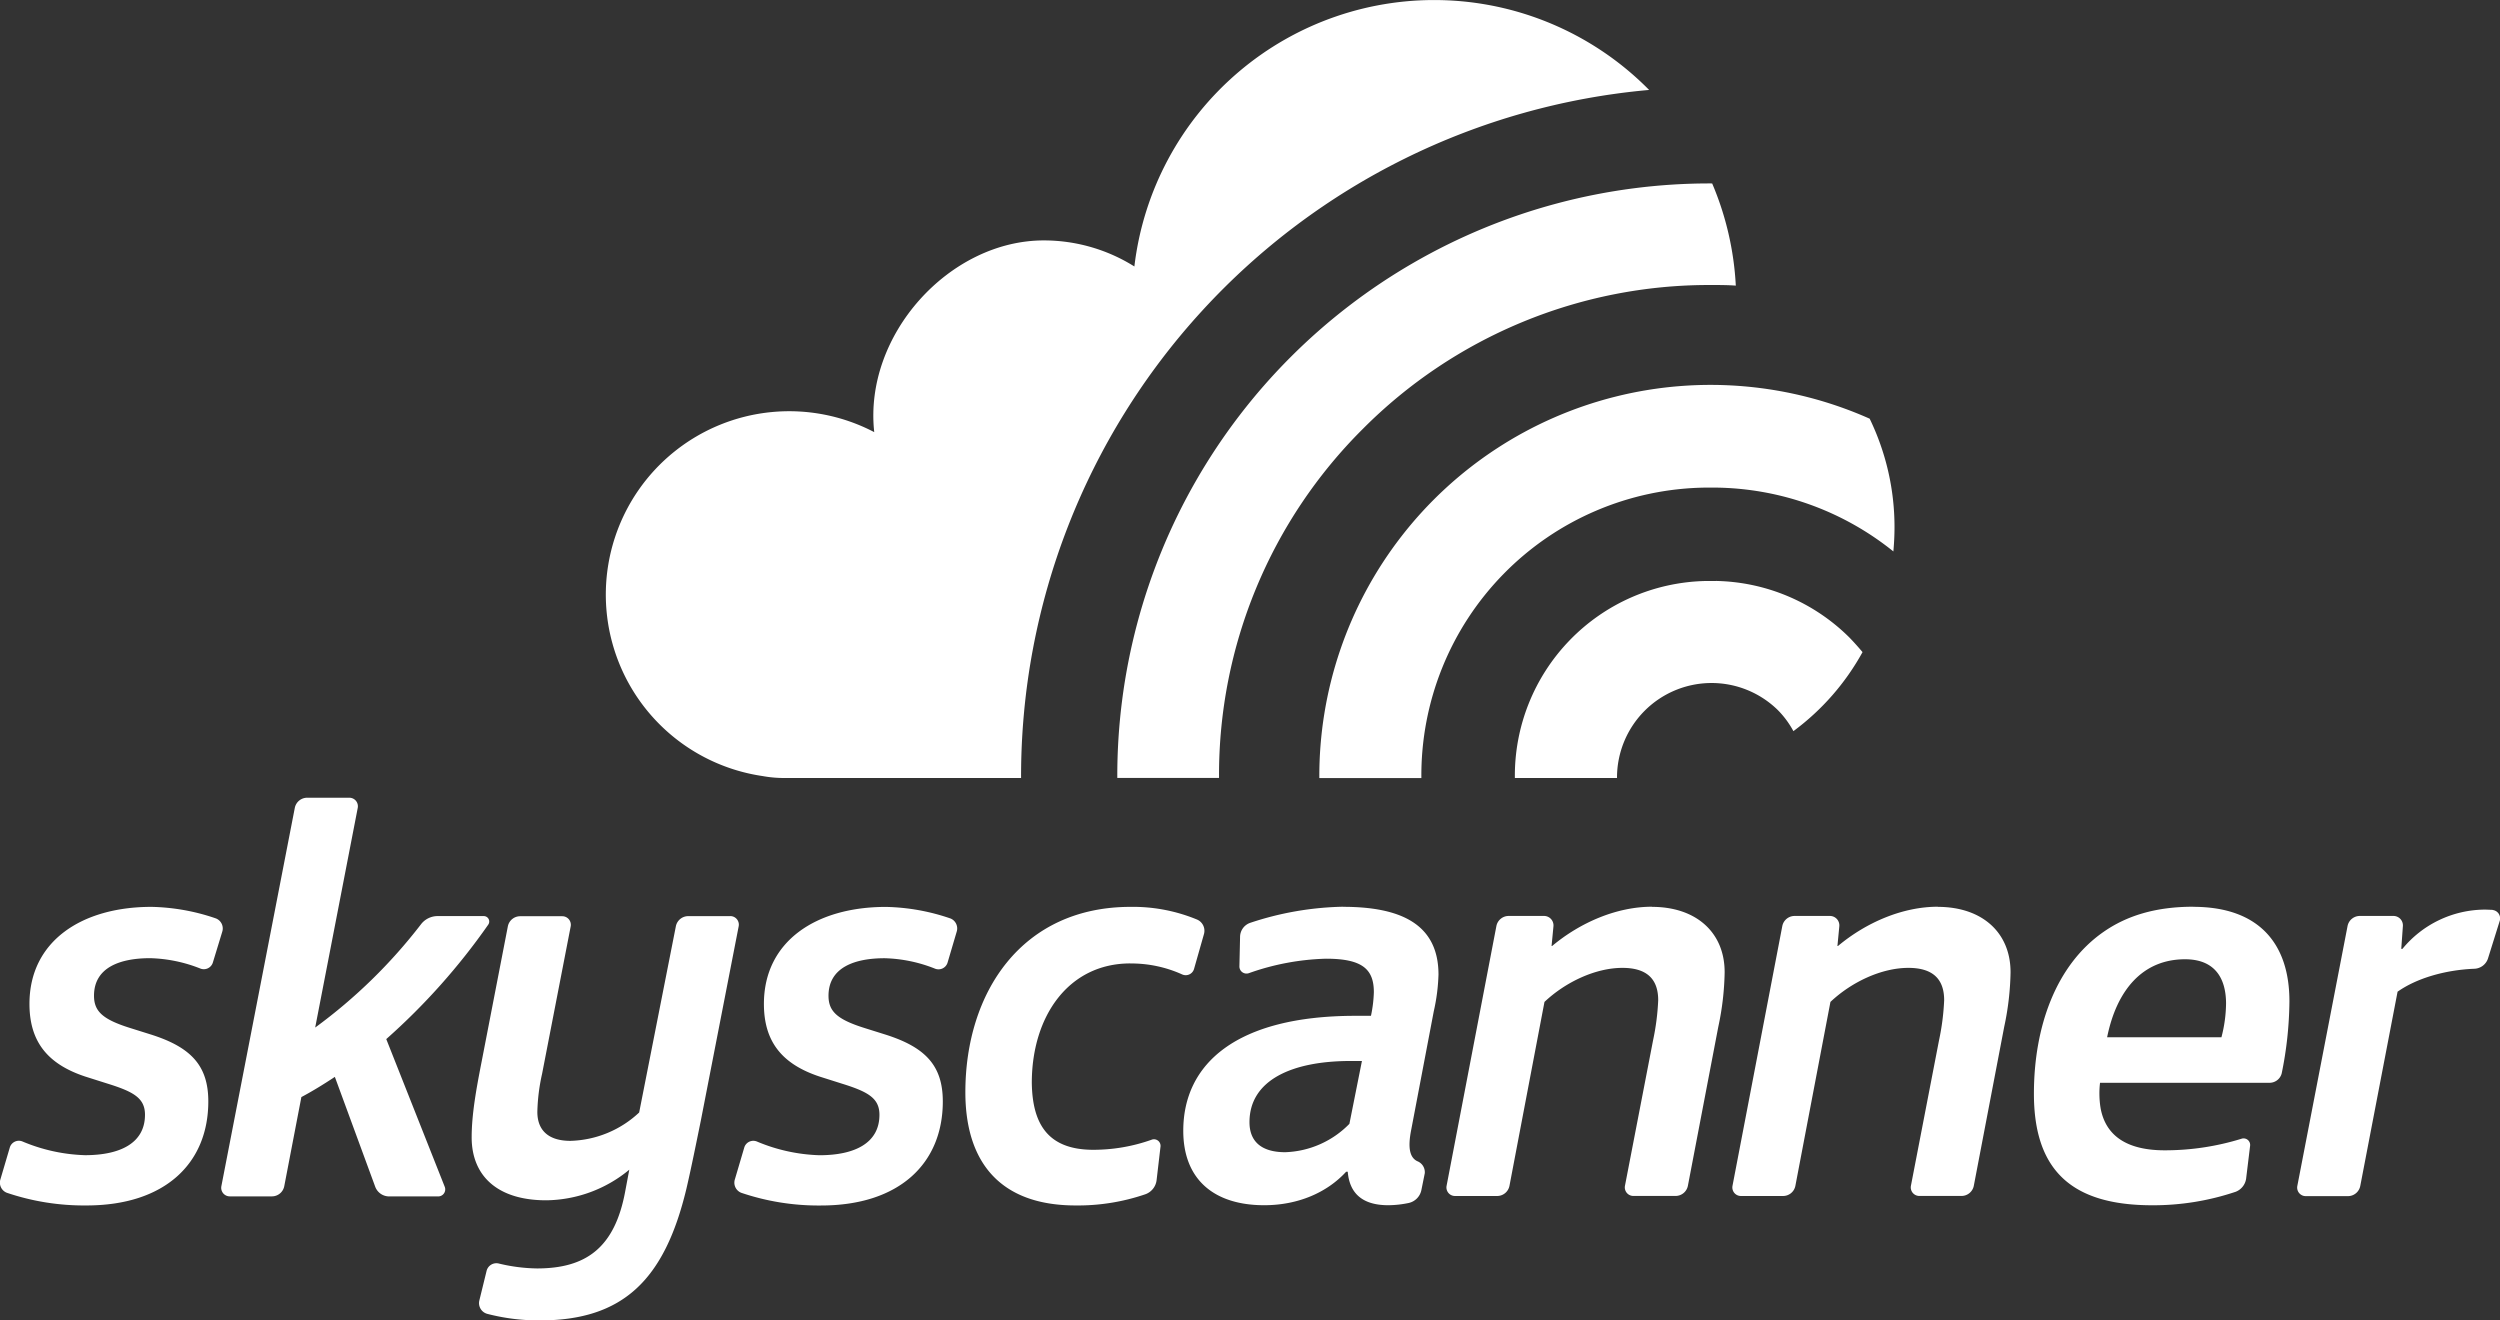 <svg id="Layer_1" data-name="Layer 1" xmlns="http://www.w3.org/2000/svg" viewBox="0 0 528.66 279.2"><rect x="0" y="0" width="528.66" height="279.2" fill="#333333" stroke="none"/><defs><style>.cls-1{fill:#fff;}</style></defs><title>skyscanner_stacked_RGB_white</title><path class="cls-1" d="M225.88,138.35v-.09c0,.05,0,.09,0,.09" transform="translate(-41 -46.98)"/><path class="cls-1" d="M329.2,137.67a103.22,103.22,0,0,1,73.45-30.42h.28c1.72,0,3.43,0,5.13.13a63.54,63.54,0,0,0-5-21.61h-.25A125.26,125.26,0,0,0,277.27,211.49h21.51c0-.12,0-.25,0-.37A103.2,103.2,0,0,1,329.2,137.67ZM389.73,66a63.84,63.84,0,0,0-108.85,37.33,36,36,0,0,0-19.17-5.51c-19.95,0-38.11,20-35.84,40.54a38.78,38.78,0,1,0-23.6,72.73,25.39,25.39,0,0,0,4.52.41h50.13c0-.12,0-.24,0-.37A145.72,145.72,0,0,1,389.73,66Zm14.14,103.84h0c-.36,0-.73,0-1.09,0s-.73,0-1.09,0h0a41.19,41.19,0,0,0-40.35,41.66h21.6a20,20,0,0,1,34-14.37,19.34,19.34,0,0,1,3.3,4.46,51.85,51.85,0,0,0,14.62-16.71c-.84-1-1.73-2-2.69-3A41.09,41.09,0,0,0,403.87,169.83Zm32.5-34.32a82.74,82.74,0,0,0-116.38,76h21.58a60.85,60.85,0,0,1,60.13-61.43h2.17a61,61,0,0,1,37.51,13.5c.15-1.69.24-3.4.24-5.12A52.54,52.54,0,0,0,436.36,135.5Z" transform="translate(-41 -46.98)"/><path class="cls-1" d="M225.87,138.26l0-.41c0,.08,0,.21,0,.41" transform="translate(-41 -46.98)"/><path class="cls-1" d="M225.82,137.85c0-.2,0-.15,0,0" transform="translate(-41 -46.98)"/><path class="cls-1" d="M86.62,241.18A44.31,44.31,0,0,0,73,238.75c-14.65,0-25.77,7.2-25.77,20.51,0,7.82,3.66,12.7,11.85,15.39l4.64,1.47c5.49,1.71,7.94,3.05,7.94,6.59,0,6-5.25,8.55-12.7,8.55a36.81,36.81,0,0,1-13.21-2.9,2,2,0,0,0-2.66,1.22l-2,6.78a2.3,2.3,0,0,0,1.36,2.85,50.88,50.88,0,0,0,16.83,2.68c16.61,0,25.77-8.92,25.77-22,0-7.57-3.66-11.48-12.21-14.17l-4.27-1.34c-5.86-1.83-7.69-3.54-7.69-6.84,0-6.11,5.74-7.94,11.85-7.94a30.74,30.74,0,0,1,10.68,2.21A2,2,0,0,0,86,250.56L88,244A2.28,2.28,0,0,0,86.62,241.18Zm36.06,25.53a137.5,137.5,0,0,0,21.56-24.19,1.15,1.15,0,0,0-.92-1.82h-9.78a4.42,4.42,0,0,0-3.49,1.7,110.59,110.59,0,0,1-22.4,21.87l9-46.45a1.81,1.81,0,0,0-1.78-2.15h-8.92a2.67,2.67,0,0,0-2.61,2.15l-15.53,80a1.81,1.81,0,0,0,1.77,2.15H98.5a2.66,2.66,0,0,0,2.61-2.15l3.62-18.85c2.08-1.1,4.52-2.57,7.08-4.27l8.53,23.22a3.15,3.15,0,0,0,2.95,2.06h10.39a1.49,1.49,0,0,0,1.38-2Zm72.78-26h-8.92a2.67,2.67,0,0,0-2.62,2.15l-7.76,39.37a22.09,22.09,0,0,1-14.53,6c-4.88,0-7-2.44-7-6.11a40.47,40.47,0,0,1,1-8.06l6.05-31.18a1.81,1.81,0,0,0-1.77-2.15H151a2.66,2.66,0,0,0-2.61,2.15l-5.57,28.74c-1.1,5.62-2.08,11-2.08,15.87,0,8.18,5.49,13.31,15.75,13.31a28,28,0,0,0,17.58-6.47l-.85,4.52c-2.2,12-8.3,16.36-18.68,16.36a36.21,36.21,0,0,1-8.1-1.05,2.14,2.14,0,0,0-2.55,1.59L142.36,322a2.36,2.36,0,0,0,1.7,2.82,43.52,43.52,0,0,0,11.09,1.38c17.59,0,26.38-8.55,31-27.84,1-4.27,2.08-9.65,3.05-14.41l8-41.07A1.81,1.81,0,0,0,195.46,240.7Zm46.49.48a44.29,44.29,0,0,0-13.64-2.43c-14.65,0-25.77,7.2-25.77,20.51,0,7.82,3.66,12.7,11.85,15.39l4.64,1.47c5.49,1.71,7.94,3.05,7.94,6.59,0,6-5.25,8.55-12.7,8.55a36.81,36.81,0,0,1-13.21-2.9,2,2,0,0,0-2.66,1.22l-2,6.78a2.3,2.3,0,0,0,1.37,2.85,50.87,50.87,0,0,0,16.83,2.68c16.61,0,25.77-8.92,25.77-22,0-7.57-3.66-11.48-12.21-14.17l-4.27-1.34c-5.86-1.83-7.69-3.54-7.69-6.84,0-6.11,5.74-7.94,11.85-7.94a30.73,30.73,0,0,1,10.68,2.21,2,2,0,0,0,2.64-1.26l1.93-6.54A2.28,2.28,0,0,0,241.94,241.18Zm38,9.53a26.14,26.14,0,0,1,11,2.3,1.83,1.83,0,0,0,2.54-1.12l2.1-7.38a2.58,2.58,0,0,0-1.44-3.08,35.43,35.43,0,0,0-14.08-2.69c-23,0-34.93,18.07-34.93,39.2,0,14.9,7.45,23.94,23.33,23.94a44.08,44.08,0,0,0,14.71-2.36,3.62,3.62,0,0,0,2.4-3l.83-7.12A1.39,1.39,0,0,0,284.5,288a36.8,36.8,0,0,1-12.61,2.12c-9.53-.12-12.58-5.74-12.7-14.16C259.19,261.82,267,250.71,280,250.71Zm45.06-12a65.9,65.9,0,0,0-19.65,3.41,3.17,3.17,0,0,0-2.13,2.94l-.14,6.24a1.5,1.5,0,0,0,2,1.46,52.82,52.82,0,0,1,16.29-3.06c7.69,0,10.14,2.2,10.14,7.08a27.77,27.77,0,0,1-.61,5h-3.3c-25.16,0-36.39,10.14-36.39,24.3,0,10.5,6.72,15.75,17.1,15.75,7.2,0,13.31-2.69,17.34-7.08H326c.37,4.52,3.05,7.08,8.55,7.08a21.57,21.57,0,0,0,4.37-.48,3.51,3.51,0,0,0,2.66-2.77l.71-3.52a2.5,2.5,0,0,0-1.61-2.55c-1.62-.82-2-2.93-1.25-6.68l4.76-25a40,40,0,0,0,1-7.81C345.16,242.41,337.23,238.74,325,238.74Zm1.34,45.91a19.88,19.88,0,0,1-13.56,6c-5.25,0-7.57-2.44-7.57-6.35,0-8.91,9-12.94,21.37-12.94H329Zm64-45.91c-7.45,0-15.14,3.3-21.13,8.3h-.12l.4-4.17a2,2,0,0,0-2-2.18h-7.46a2.65,2.65,0,0,0-2.61,2.15l-10.53,54.92a1.81,1.81,0,0,0,1.78,2.15h8.92a2.66,2.66,0,0,0,2.6-2.16l7.4-38.88c4.52-4.27,10.87-7.2,16.48-7.2,5.13,0,7.57,2.32,7.57,6.84a51.14,51.14,0,0,1-1.1,8.55l-5.93,30.69a1.81,1.81,0,0,0,1.78,2.15h8.92a2.66,2.66,0,0,0,2.61-2.16l6.43-33.62a59,59,0,0,0,1.34-11.48C405.73,244.12,399.63,238.75,390.35,238.75Zm60.45,0c-7.45,0-15.14,3.3-21.13,8.3h-.12l.4-4.17a2,2,0,0,0-2-2.18H420.5a2.66,2.66,0,0,0-2.61,2.15l-10.53,54.92a1.81,1.81,0,0,0,1.78,2.15h8.92a2.65,2.65,0,0,0,2.6-2.16l7.41-38.88c4.52-4.27,10.87-7.2,16.48-7.2,5.13,0,7.57,2.32,7.57,6.84a51.13,51.13,0,0,1-1.1,8.55l-5.93,30.69a1.81,1.81,0,0,0,1.78,2.15h8.92a2.65,2.65,0,0,0,2.6-2.16l6.43-33.62a59,59,0,0,0,1.34-11.48C466.18,244.12,460.08,238.75,450.79,238.75Zm54,0c-7.82,0-14,1.83-19.05,5.37-10,7-14.65,20-14.65,34.19,0,16.36,8.18,23.57,25,23.57A54.58,54.58,0,0,0,513.76,299,3.51,3.51,0,0,0,516,296l.82-6.76a1.39,1.39,0,0,0-1.85-1.45,54.7,54.7,0,0,1-16.21,2.44c-7.82,0-12.46-2.93-13.56-8.91a19.44,19.44,0,0,1-.12-5.37h35.78a2.65,2.65,0,0,0,2.64-2,78.6,78.6,0,0,0,1.63-15.17C525.16,246.8,518.94,238.74,504.77,238.74Zm6,27.6H486.58c2-9.89,7.45-16.49,16.48-16.49,6.23,0,8.67,3.91,8.67,9.4A29.16,29.16,0,0,1,510.75,266.34Zm57.35-26.94c-.51,0-1.1-.05-1.78-.05a22.68,22.68,0,0,0-17.34,8.3h-.25l.34-4.77a2,2,0,0,0-2-2.19h-7.09a2.65,2.65,0,0,0-2.61,2.15L526.8,297.77a1.81,1.81,0,0,0,1.78,2.15h8.92a2.66,2.66,0,0,0,2.61-2.15L548,256.69c4-2.83,10-4.59,16.16-4.85a3.16,3.16,0,0,0,2.94-2.12l2.47-7.9A1.79,1.79,0,0,0,568.1,239.41Z" transform="translate(-41 -46.98)"/></svg>